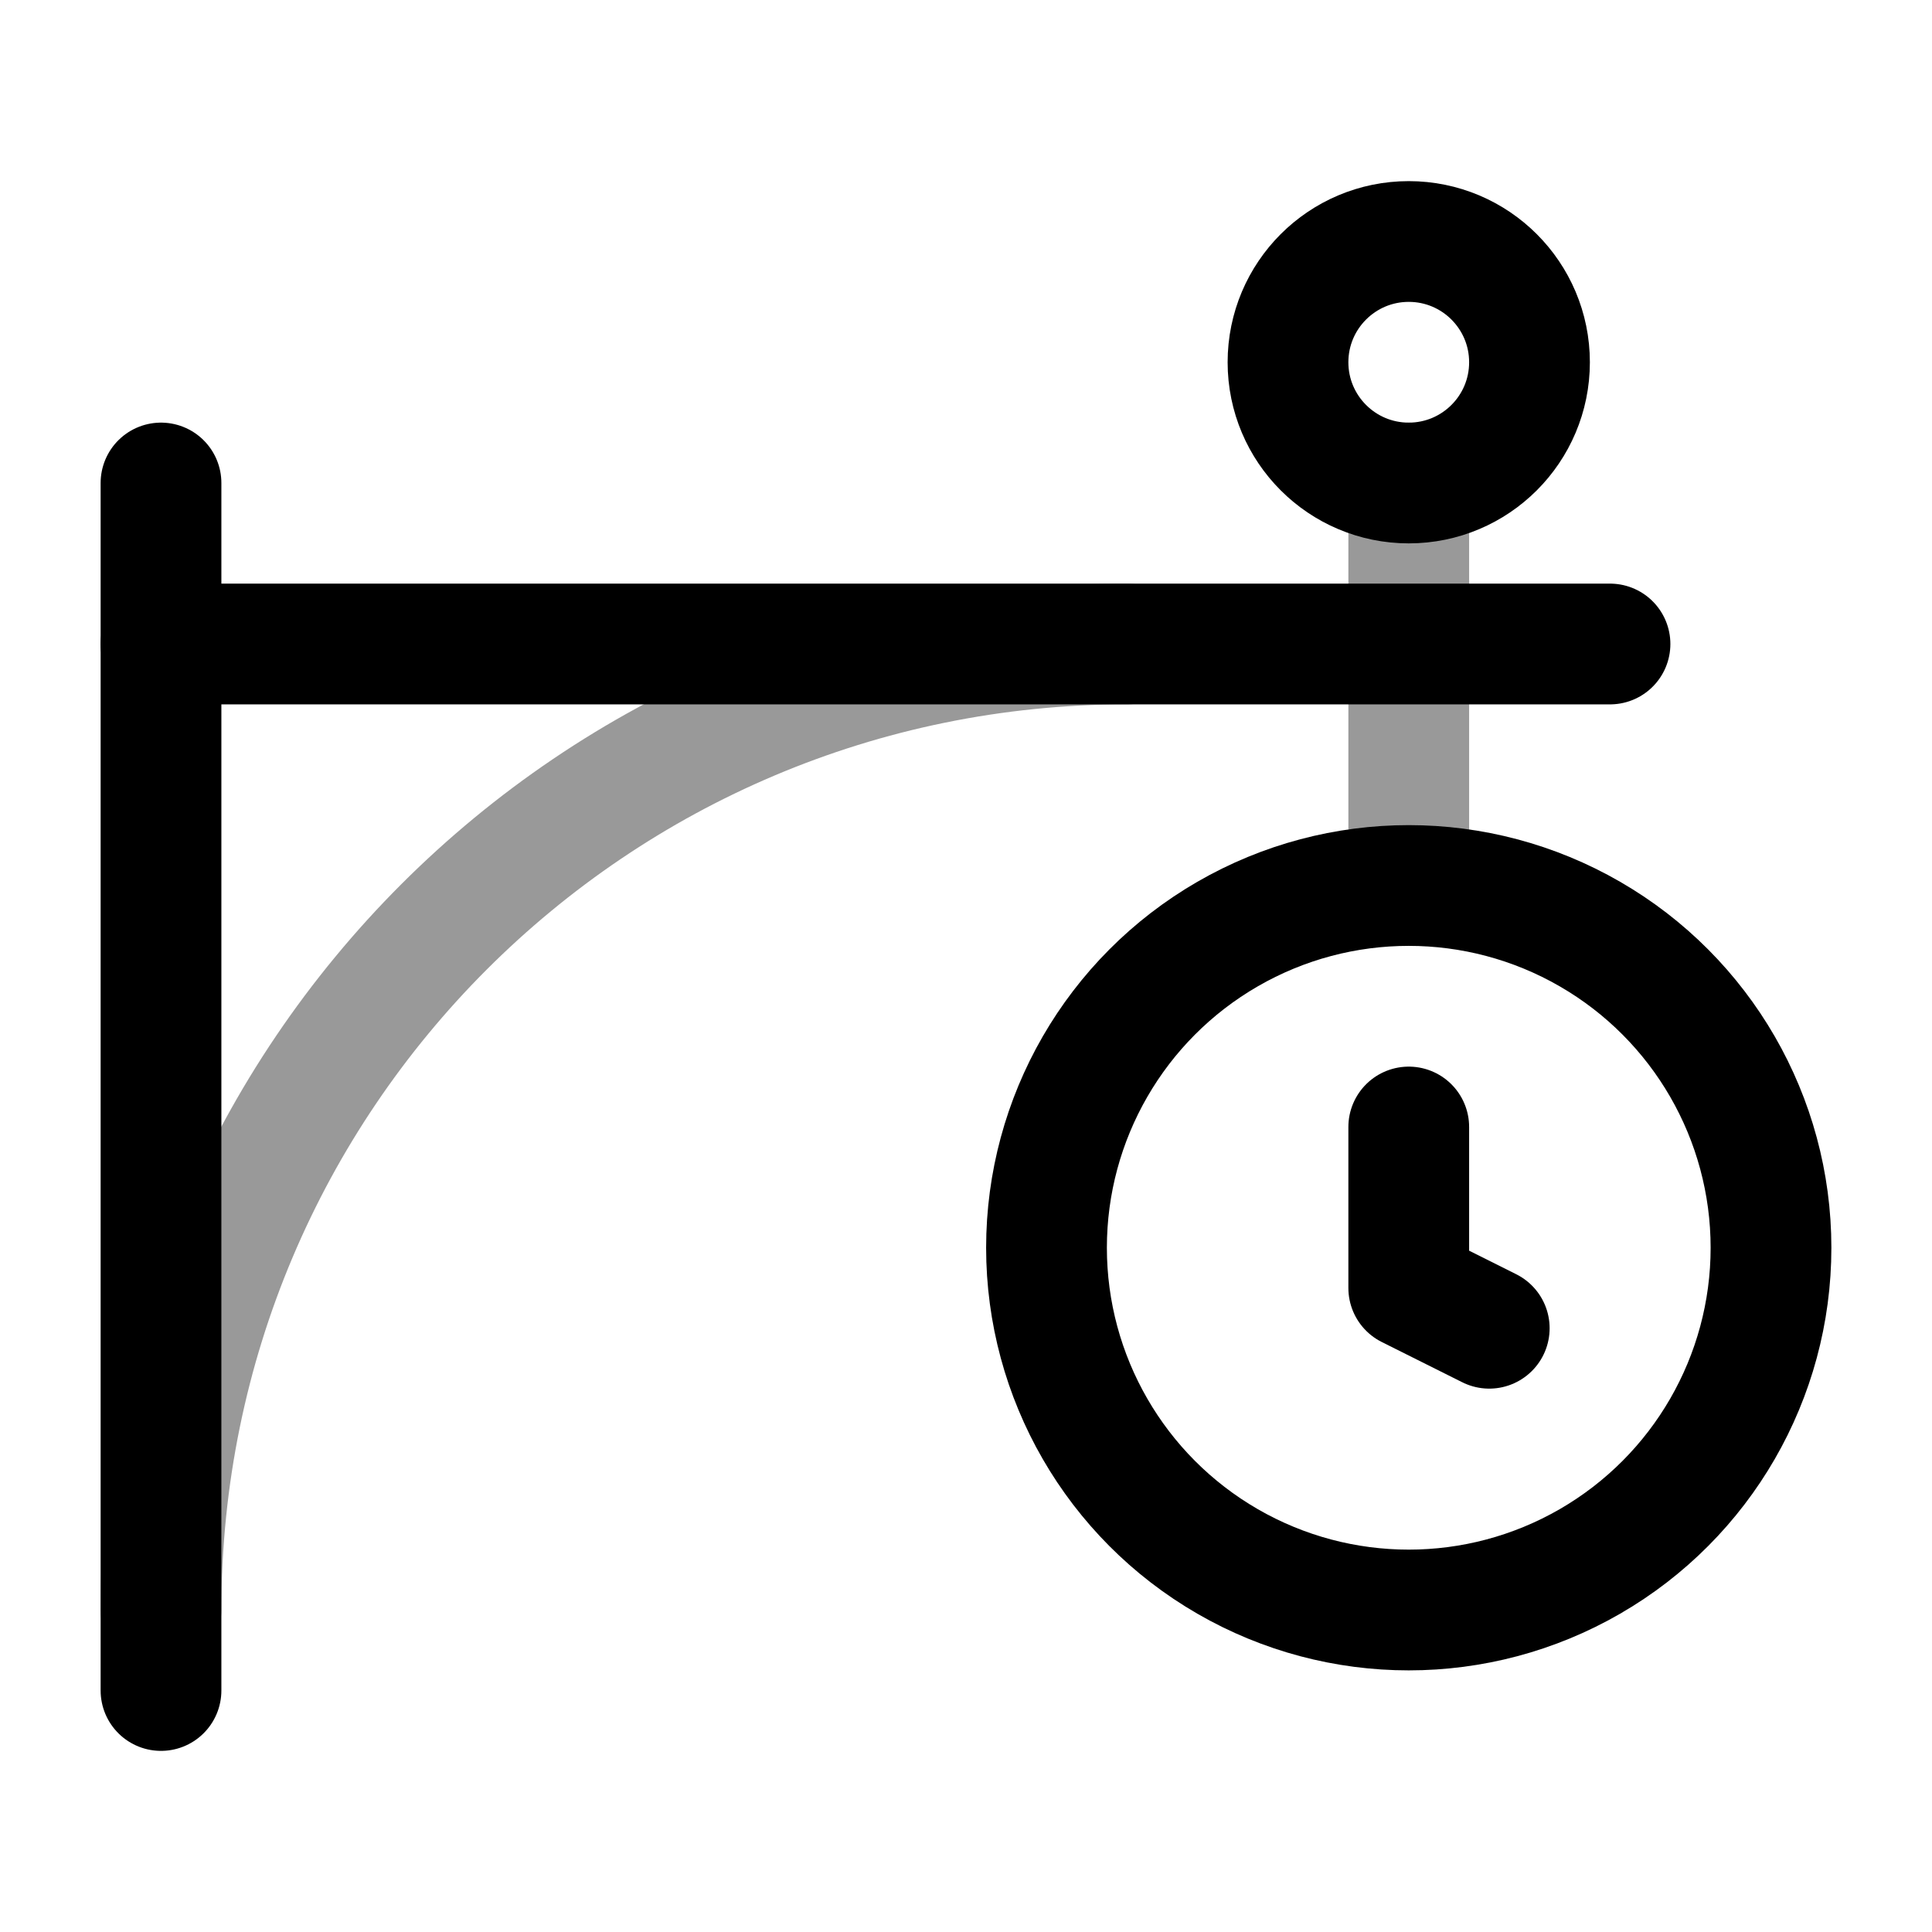 <svg width="24" height="24" viewBox="0 0 24 24" fill="none" xmlns="http://www.w3.org/2000/svg">
<path d="M2 8H20" stroke="currentColor" stroke-width="1.5" stroke-linecap="round" stroke-linejoin="bevel"/>
<path d="M2 6V21" stroke="currentColor" stroke-width="1.5" stroke-linecap="round" stroke-linejoin="bevel"/>
<path opacity="0.4" d="M2 20C2 13.373 7.373 8 14 8" stroke="currentColor" stroke-width="1.5" stroke-linecap="round" stroke-linejoin="bevel"/>
<circle cx="17.5" cy="4.5" r="1.5" stroke="currentColor" stroke-width="1.5"/>
<circle cx="17.5" cy="15.5" r="4.5" stroke="currentColor" stroke-width="1.5"/>
<path opacity="0.4" d="M17.5 6V11" stroke="currentColor" stroke-width="1.5" stroke-linecap="round" stroke-linejoin="bevel"/>
<path d="M18.5 16.5L17.5 16V14" stroke="currentColor" stroke-width="1.5" stroke-linecap="round" stroke-linejoin="round"/>
</svg>
